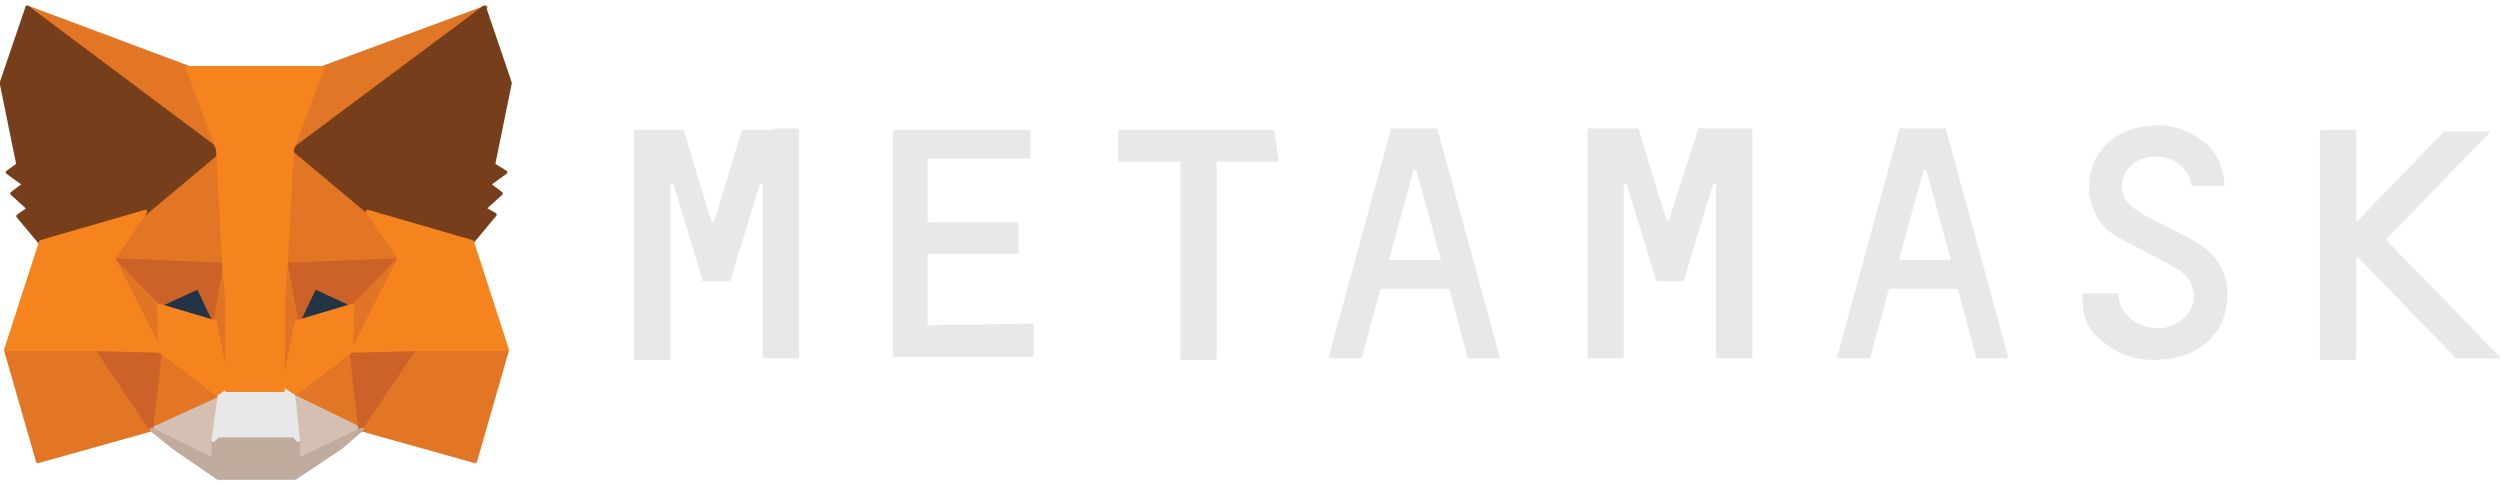 <svg width="170" height="33" viewBox="0 0 170 33" fill="none" xmlns="http://www.w3.org/2000/svg">
<g clip-path="url(#clip0_10141_3778)">
<path d="M149.625 16.655C148.699 16.038 147.67 15.626 146.743 15.111C146.126 14.803 145.509 14.494 144.891 13.979C143.965 13.259 144.171 11.716 145.097 11.098C146.435 10.172 148.699 10.686 149.007 12.539C149.007 12.539 149.007 12.642 149.11 12.642H151.168C151.271 12.642 151.271 12.642 151.271 12.539C151.168 11.304 150.654 10.172 149.728 9.554C148.904 8.937 147.875 8.525 146.846 8.525C141.392 8.525 140.878 14.288 143.862 16.038C144.171 16.243 147.052 17.684 148.081 18.301C149.11 18.919 149.419 20.051 149.007 20.977C148.596 21.8 147.567 22.418 146.538 22.315C145.406 22.212 144.48 21.594 144.171 20.668C144.068 20.462 144.068 20.154 144.068 20.051C144.068 20.051 144.068 19.948 143.965 19.948H141.701C141.701 19.948 141.598 19.948 141.598 20.051C141.598 21.697 142.01 22.52 143.142 23.344C144.171 24.167 145.303 24.476 146.435 24.476C149.522 24.476 151.065 22.726 151.374 20.977C151.683 19.228 151.168 17.684 149.625 16.655Z" fill="#E8E8E8"/>
<path d="M52.688 8.833H51.659H50.527C50.527 8.833 50.424 8.833 50.424 8.936L48.572 15.008C48.572 15.111 48.469 15.111 48.366 15.008L46.514 8.936C46.514 8.936 46.514 8.833 46.411 8.833H45.279H44.25H43.221C43.221 8.833 43.118 8.833 43.118 8.936V24.372C43.118 24.372 43.118 24.475 43.221 24.475H45.484C45.484 24.475 45.587 24.475 45.587 24.372V12.538C45.587 12.435 45.69 12.435 45.793 12.538L47.645 18.609L47.748 19.021C47.748 19.021 47.748 19.124 47.851 19.124H49.601C49.601 19.124 49.704 19.124 49.704 19.021L49.806 18.609L51.659 12.538C51.659 12.435 51.865 12.435 51.865 12.538V24.269C51.865 24.269 51.865 24.372 51.968 24.372H54.231C54.231 24.372 54.334 24.372 54.334 24.269V8.833C54.334 8.833 54.334 8.73 54.231 8.73H52.688V8.833Z" fill="#E8E8E8"/>
<path d="M115.46 8.833C115.357 8.833 115.357 8.833 115.46 8.833L113.505 14.905C113.505 15.008 113.402 15.008 113.299 14.905L111.447 8.833C111.447 8.833 111.447 8.73 111.344 8.73H108.051C108.051 8.73 107.948 8.73 107.948 8.833V24.269C107.948 24.269 107.948 24.372 108.051 24.372H110.315C110.315 24.372 110.417 24.372 110.417 24.269V12.538C110.417 12.435 110.52 12.435 110.623 12.538L112.476 18.609L112.579 19.021C112.579 19.021 112.579 19.124 112.681 19.124H114.431C114.431 19.124 114.534 19.124 114.534 19.021L114.637 18.609L116.489 12.538C116.489 12.435 116.695 12.435 116.695 12.538V24.269C116.695 24.269 116.695 24.372 116.798 24.372H119.062C119.062 24.372 119.164 24.372 119.164 24.269V8.833C119.164 8.833 119.164 8.73 119.062 8.73H115.46V8.833Z" fill="#E8E8E8"/>
<path d="M86.647 8.834H82.53H80.266H76.15C76.15 8.834 76.047 8.834 76.047 8.937V10.892C76.047 10.892 76.047 10.995 76.15 10.995H80.266V24.373C80.266 24.373 80.266 24.476 80.369 24.476H82.633C82.633 24.476 82.736 24.476 82.736 24.373V10.995H86.852C86.852 10.995 86.955 10.995 86.955 10.892L86.647 8.834C86.749 8.834 86.647 8.834 86.647 8.834Z" fill="#E8E8E8"/>
<path d="M99.818 24.372H101.876C101.979 24.372 101.979 24.269 101.979 24.269L97.76 8.833C97.76 8.833 97.76 8.73 97.657 8.73H96.834H95.496H94.673C94.673 8.73 94.57 8.73 94.57 8.833L90.351 24.269C90.351 24.372 90.351 24.372 90.454 24.372H92.512C92.512 24.372 92.615 24.372 92.615 24.269L93.85 19.741C93.85 19.741 93.85 19.639 93.953 19.639H98.481C98.481 19.639 98.584 19.639 98.584 19.741L99.818 24.372C99.716 24.372 99.716 24.372 99.818 24.372ZM94.467 17.58L96.114 11.612C96.114 11.509 96.217 11.509 96.32 11.612L97.966 17.58C97.966 17.683 97.966 17.683 97.863 17.683H94.57C94.467 17.683 94.467 17.58 94.467 17.58Z" fill="#E8E8E8"/>
<path d="M134.395 24.372H136.453C136.556 24.372 136.556 24.269 136.556 24.269L132.336 8.833C132.336 8.833 132.336 8.73 132.234 8.73H131.41H130.073H129.249C129.249 8.73 129.146 8.73 129.146 8.833L124.927 24.269C124.927 24.372 124.927 24.372 125.03 24.372H127.088C127.088 24.372 127.191 24.372 127.191 24.269L128.426 19.741C128.426 19.741 128.426 19.639 128.529 19.639H133.057C133.057 19.639 133.16 19.639 133.16 19.741L134.395 24.372ZM129.146 17.58L130.793 11.612C130.793 11.509 130.896 11.509 130.999 11.612L132.645 17.58C132.645 17.683 132.645 17.683 132.542 17.683H129.249C129.146 17.683 129.146 17.58 129.146 17.58Z" fill="#E8E8E8"/>
<path d="M63.081 22.109V17.375C63.081 17.375 63.081 17.272 63.184 17.272H69.153C69.153 17.272 69.255 17.272 69.255 17.169V15.214C69.255 15.214 69.255 15.111 69.153 15.111H63.184C63.184 15.111 63.081 15.111 63.081 15.008V10.892C63.081 10.892 63.081 10.789 63.184 10.789H69.976C69.976 10.789 70.079 10.789 70.079 10.686V8.937C70.079 8.937 70.079 8.834 69.976 8.834H63.081H60.817C60.817 8.834 60.714 8.834 60.714 8.937V10.892V15.111V17.169V22.109V24.167C60.714 24.167 60.714 24.27 60.817 24.27H63.081H70.182C70.182 24.27 70.285 24.27 70.285 24.167V22.109C70.285 22.109 70.285 22.006 70.182 22.006L63.081 22.109C63.184 22.109 63.081 22.109 63.081 22.109Z" fill="#E8E8E8"/>
<path d="M170 24.27L162.282 16.346V16.243L169.28 9.04C169.383 8.937 169.28 8.937 169.177 8.937H166.296C166.296 8.937 166.296 8.937 166.193 8.937L160.327 15.008C160.224 15.111 160.224 15.008 160.224 14.905V8.937C160.224 8.937 160.224 8.834 160.121 8.834H157.857C157.857 8.834 157.754 8.834 157.754 8.937V24.373C157.754 24.373 157.754 24.476 157.857 24.476H160.121C160.121 24.476 160.224 24.476 160.224 24.373V17.581C160.224 17.478 160.327 17.478 160.327 17.478L167.016 24.373C167.016 24.373 167.016 24.373 167.119 24.373H170C170 24.373 170.103 24.27 170 24.27Z" fill="#E8E8E8"/>
<path d="M33.033 0.498L19.449 10.48L21.919 4.614L33.033 0.498Z" fill="#E17726" stroke="#E17726" stroke-width="0.25" stroke-linecap="round" stroke-linejoin="round"/>
<path d="M1.853 0.498L15.23 10.583L12.863 4.614L1.853 0.498Z" fill="#E27625" stroke="#E27625" stroke-width="0.25" stroke-linecap="round" stroke-linejoin="round"/>
<path d="M28.196 23.755L24.594 29.209L32.312 31.37L34.473 23.858L28.196 23.755Z" fill="#E27625" stroke="#E27625" stroke-width="0.25" stroke-linecap="round" stroke-linejoin="round"/>
<path d="M0.412 23.858L2.573 31.37L10.291 29.209L6.689 23.755L0.412 23.858Z" fill="#E27625" stroke="#E27625" stroke-width="0.25" stroke-linecap="round" stroke-linejoin="round"/>
<path d="M9.879 14.391L7.718 17.581L15.333 17.89L15.127 9.657L9.879 14.391Z" fill="#E27625" stroke="#E27625" stroke-width="0.25" stroke-linecap="round" stroke-linejoin="round"/>
<path d="M25.006 14.391L19.655 9.657L19.449 17.993L27.064 17.684L25.006 14.391Z" fill="#E27625" stroke="#E27625" stroke-width="0.25" stroke-linecap="round" stroke-linejoin="round"/>
<path d="M10.29 29.209L14.921 26.946L10.908 23.858L10.29 29.209Z" fill="#E27625" stroke="#E27625" stroke-width="0.25" stroke-linecap="round" stroke-linejoin="round"/>
<path d="M19.964 26.946L24.595 29.209L23.977 23.858L19.964 26.946Z" fill="#E27625" stroke="#E27625" stroke-width="0.25" stroke-linecap="round" stroke-linejoin="round"/>
<path d="M24.595 29.209L19.964 26.945L20.375 29.93V31.164L24.595 29.209Z" fill="#D5BFB2" stroke="#D5BFB2" stroke-width="0.25" stroke-linecap="round" stroke-linejoin="round"/>
<path d="M10.29 29.209L14.613 31.267V30.032L15.024 27.048L10.29 29.209Z" fill="#D5BFB2" stroke="#D5BFB2" stroke-width="0.25" stroke-linecap="round" stroke-linejoin="round"/>
<path d="M14.613 21.903L10.805 20.771L13.481 19.536L14.613 21.903Z" fill="#233447" stroke="#233447" stroke-width="0.25" stroke-linecap="round" stroke-linejoin="round"/>
<path d="M20.169 21.903L21.301 19.536L23.977 20.771L20.169 21.903Z" fill="#233447" stroke="#233447" stroke-width="0.25" stroke-linecap="round" stroke-linejoin="round"/>
<path d="M10.291 29.209L10.908 23.755L6.689 23.858L10.291 29.209Z" fill="#CC6228" stroke="#CC6228" stroke-width="0.25" stroke-linecap="round" stroke-linejoin="round"/>
<path d="M23.874 23.755L24.491 29.209L28.093 23.858L23.874 23.755Z" fill="#CC6228" stroke="#CC6228" stroke-width="0.25" stroke-linecap="round" stroke-linejoin="round"/>
<path d="M27.167 17.684L19.552 17.992L20.273 21.903L21.404 19.536L24.08 20.771L27.167 17.684Z" fill="#CC6228" stroke="#CC6228" stroke-width="0.25" stroke-linecap="round" stroke-linejoin="round"/>
<path d="M10.805 20.771L13.48 19.536L14.612 21.903L15.333 17.992L7.718 17.684L10.805 20.771Z" fill="#CC6228" stroke="#CC6228" stroke-width="0.25" stroke-linecap="round" stroke-linejoin="round"/>
<path d="M7.718 17.684L10.908 23.961L10.805 20.874L7.718 17.684Z" fill="#E27525" stroke="#E27525" stroke-width="0.25" stroke-linecap="round" stroke-linejoin="round"/>
<path d="M24.08 20.771L23.977 23.858L27.167 17.581L24.08 20.771Z" fill="#E27525" stroke="#E27525" stroke-width="0.25" stroke-linecap="round" stroke-linejoin="round"/>
<path d="M15.333 17.992L14.613 21.903L15.539 26.533L15.745 20.462L15.333 17.992Z" fill="#E27525" stroke="#E27525" stroke-width="0.25" stroke-linecap="round" stroke-linejoin="round"/>
<path d="M19.449 17.992L19.038 20.462L19.243 26.533L20.17 21.903L19.449 17.992Z" fill="#E27525" stroke="#E27525" stroke-width="0.25" stroke-linecap="round" stroke-linejoin="round"/>
<path d="M20.169 21.902L19.243 26.533L19.861 26.945L23.874 23.858L23.977 20.77L20.169 21.902Z" fill="#F5841F" stroke="#F5841F" stroke-width="0.25" stroke-linecap="round" stroke-linejoin="round"/>
<path d="M10.805 20.77L10.908 23.858L14.921 26.945L15.539 26.533L14.613 21.902L10.805 20.77Z" fill="#F5841F" stroke="#F5841F" stroke-width="0.25" stroke-linecap="round" stroke-linejoin="round"/>
<path d="M20.272 31.267V30.032L19.964 29.724H14.818L14.51 30.032V31.267L10.29 29.209L11.834 30.444L14.818 32.502H20.067L23.154 30.444L24.594 29.209L20.272 31.267Z" fill="#C0AC9D" stroke="#C0AC9D" stroke-width="0.25" stroke-linecap="round" stroke-linejoin="round"/>
<path d="M19.964 26.945L19.346 26.533H15.539L14.921 26.945L14.51 29.929L14.819 29.62H19.964L20.273 29.929L19.964 26.945Z" fill="#E8E8E8" stroke="#E8E8E8" stroke-width="0.25" stroke-linecap="round" stroke-linejoin="round"/>
<path d="M33.547 11.2L34.679 5.643L32.93 0.498L19.964 10.171L25.006 14.39L32.107 16.448L33.65 14.596L32.93 14.184L34.062 13.155L33.239 12.538L34.371 11.715L33.547 11.2Z" fill="#763E1A" stroke="#763E1A" stroke-width="0.25" stroke-linecap="round" stroke-linejoin="round"/>
<path d="M0.103 5.643L1.235 11.2L0.515 11.715L1.647 12.538L0.823 13.155L1.955 14.184L1.235 14.699L2.779 16.551L9.879 14.493L14.921 10.274L1.852 0.498L0.103 5.643Z" fill="#763E1A" stroke="#763E1A" stroke-width="0.25" stroke-linecap="round" stroke-linejoin="round"/>
<path d="M32.107 16.449L25.006 14.391L27.167 17.581L23.977 23.858L28.196 23.755H34.473L32.107 16.449Z" fill="#F5841F" stroke="#F5841F" stroke-width="0.25" stroke-linecap="round" stroke-linejoin="round"/>
<path d="M9.879 14.391L2.778 16.449L0.412 23.755H6.689L10.908 23.858L7.718 17.581L9.879 14.391Z" fill="#F5841F" stroke="#F5841F" stroke-width="0.25" stroke-linecap="round" stroke-linejoin="round"/>
<path d="M19.449 17.992L19.861 10.171L21.919 4.614H12.76L14.818 10.171L15.23 17.992L15.436 20.462V26.533H19.243V20.462L19.449 17.992Z" fill="#F5841F" stroke="#F5841F" stroke-width="0.25" stroke-linecap="round" stroke-linejoin="round"/>
</g>
<defs>
<clipPath id="clip0_10141_3778">
<rect width="170" height="32.209" fill="white" transform="translate(0 0.396)"/>
</clipPath>
</defs>
</svg>
